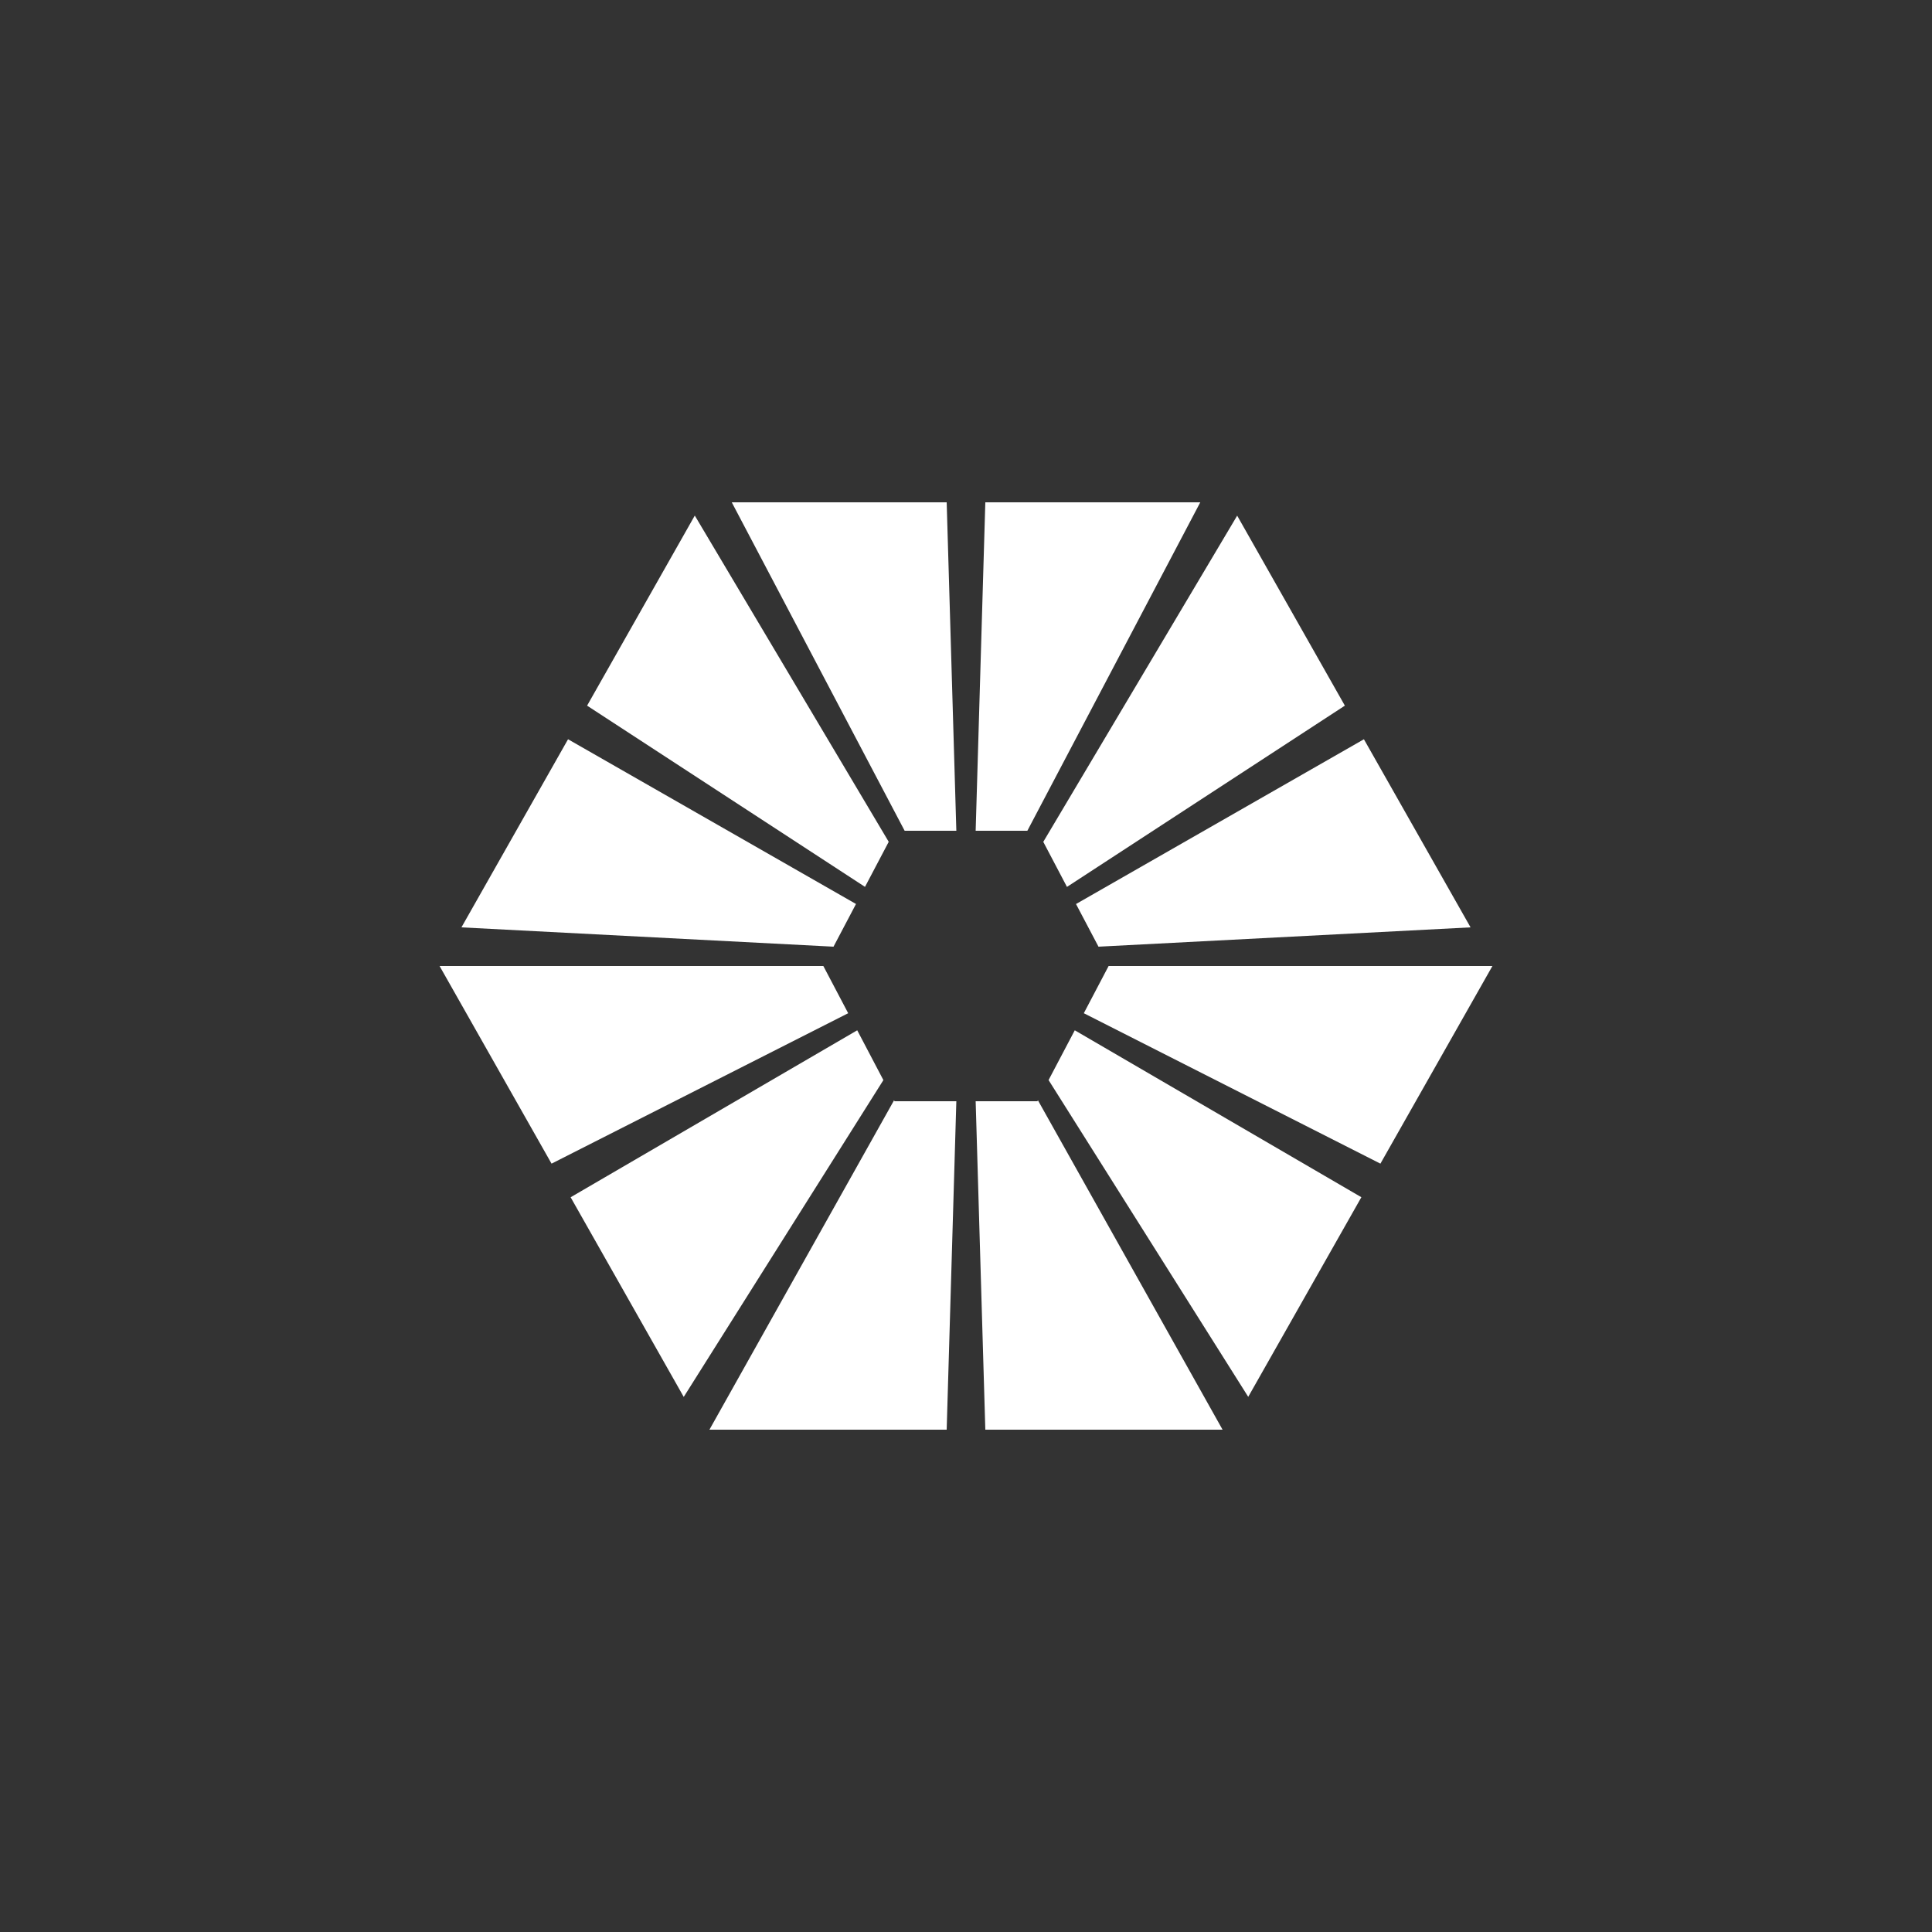 <?xml version="1.0" encoding="utf-8"?>
<!-- Generator: Adobe Illustrator 15.1.0, SVG Export Plug-In . SVG Version: 6.00 Build 0)  -->
<!DOCTYPE svg PUBLIC "-//W3C//DTD SVG 1.1//EN" "http://www.w3.org/Graphics/SVG/1.1/DTD/svg11.dtd">
<svg version="1.1" id="Ebene_1" xmlns="http://www.w3.org/2000/svg" xmlns:xlink="http://www.w3.org/1999/xlink" x="0px" y="0px"
	 width="50px" height="50px" viewBox="0 0 50 50" enable-background="new 0 0 50 50" xml:space="preserve">
<rect x="0" y="0" width="50" height="50" fill="#333333" stroke="none"/>
<g>
	<polygon fill="#FFFFFF" points="23,21.786 17.981,13.343 15.194,18.262 22.386,22.952 	"/>
	<polygon fill="#FFFFFF" points="27.613,22.953 34.805,18.262 32.018,13.345 27,21.787 	"/>
	<polygon fill="#FFFFFF" points="24.75,21.5 24.5,13 18.938,13 23.412,21.5 	"/>
	<polygon fill="#FFFFFF" points="28.429,24.5 38.058,24 35.298,19.132 27.847,23.396 	"/>
	<polygon fill="#FFFFFF" points="26.588,21.5 31.063,13 25.5,13 25.25,21.5 	"/>
	<polygon fill="#FFFFFF" points="22.185,26.664 14.768,30.985 17.695,36.152 22.862,27.953 	"/>
	<polygon fill="#FFFFFF" points="28.691,25 28.049,26.222 35.725,30.115 38.624,25 	"/>
	<polygon fill="#FFFFFF" points="23.151,28.5 23.138,28.476 18.36,37 24.5,37 24.75,28.5 	"/>
	<polygon fill="#FFFFFF" points="26.849,28.5 25.25,28.5 25.5,37 31.64,37 26.861,28.475 	"/>
	<polygon fill="#FFFFFF" points="22.153,23.395 14.701,19.132 11.942,24 21.571,24.5 	"/>
	<polygon fill="#FFFFFF" points="21.308,25 11.376,25 14.274,30.115 21.951,26.222 	"/>
	<polygon fill="#FFFFFF" points="27.137,27.952 32.304,36.15 35.232,30.984 27.815,26.664 	"/>
</g>
</svg>
